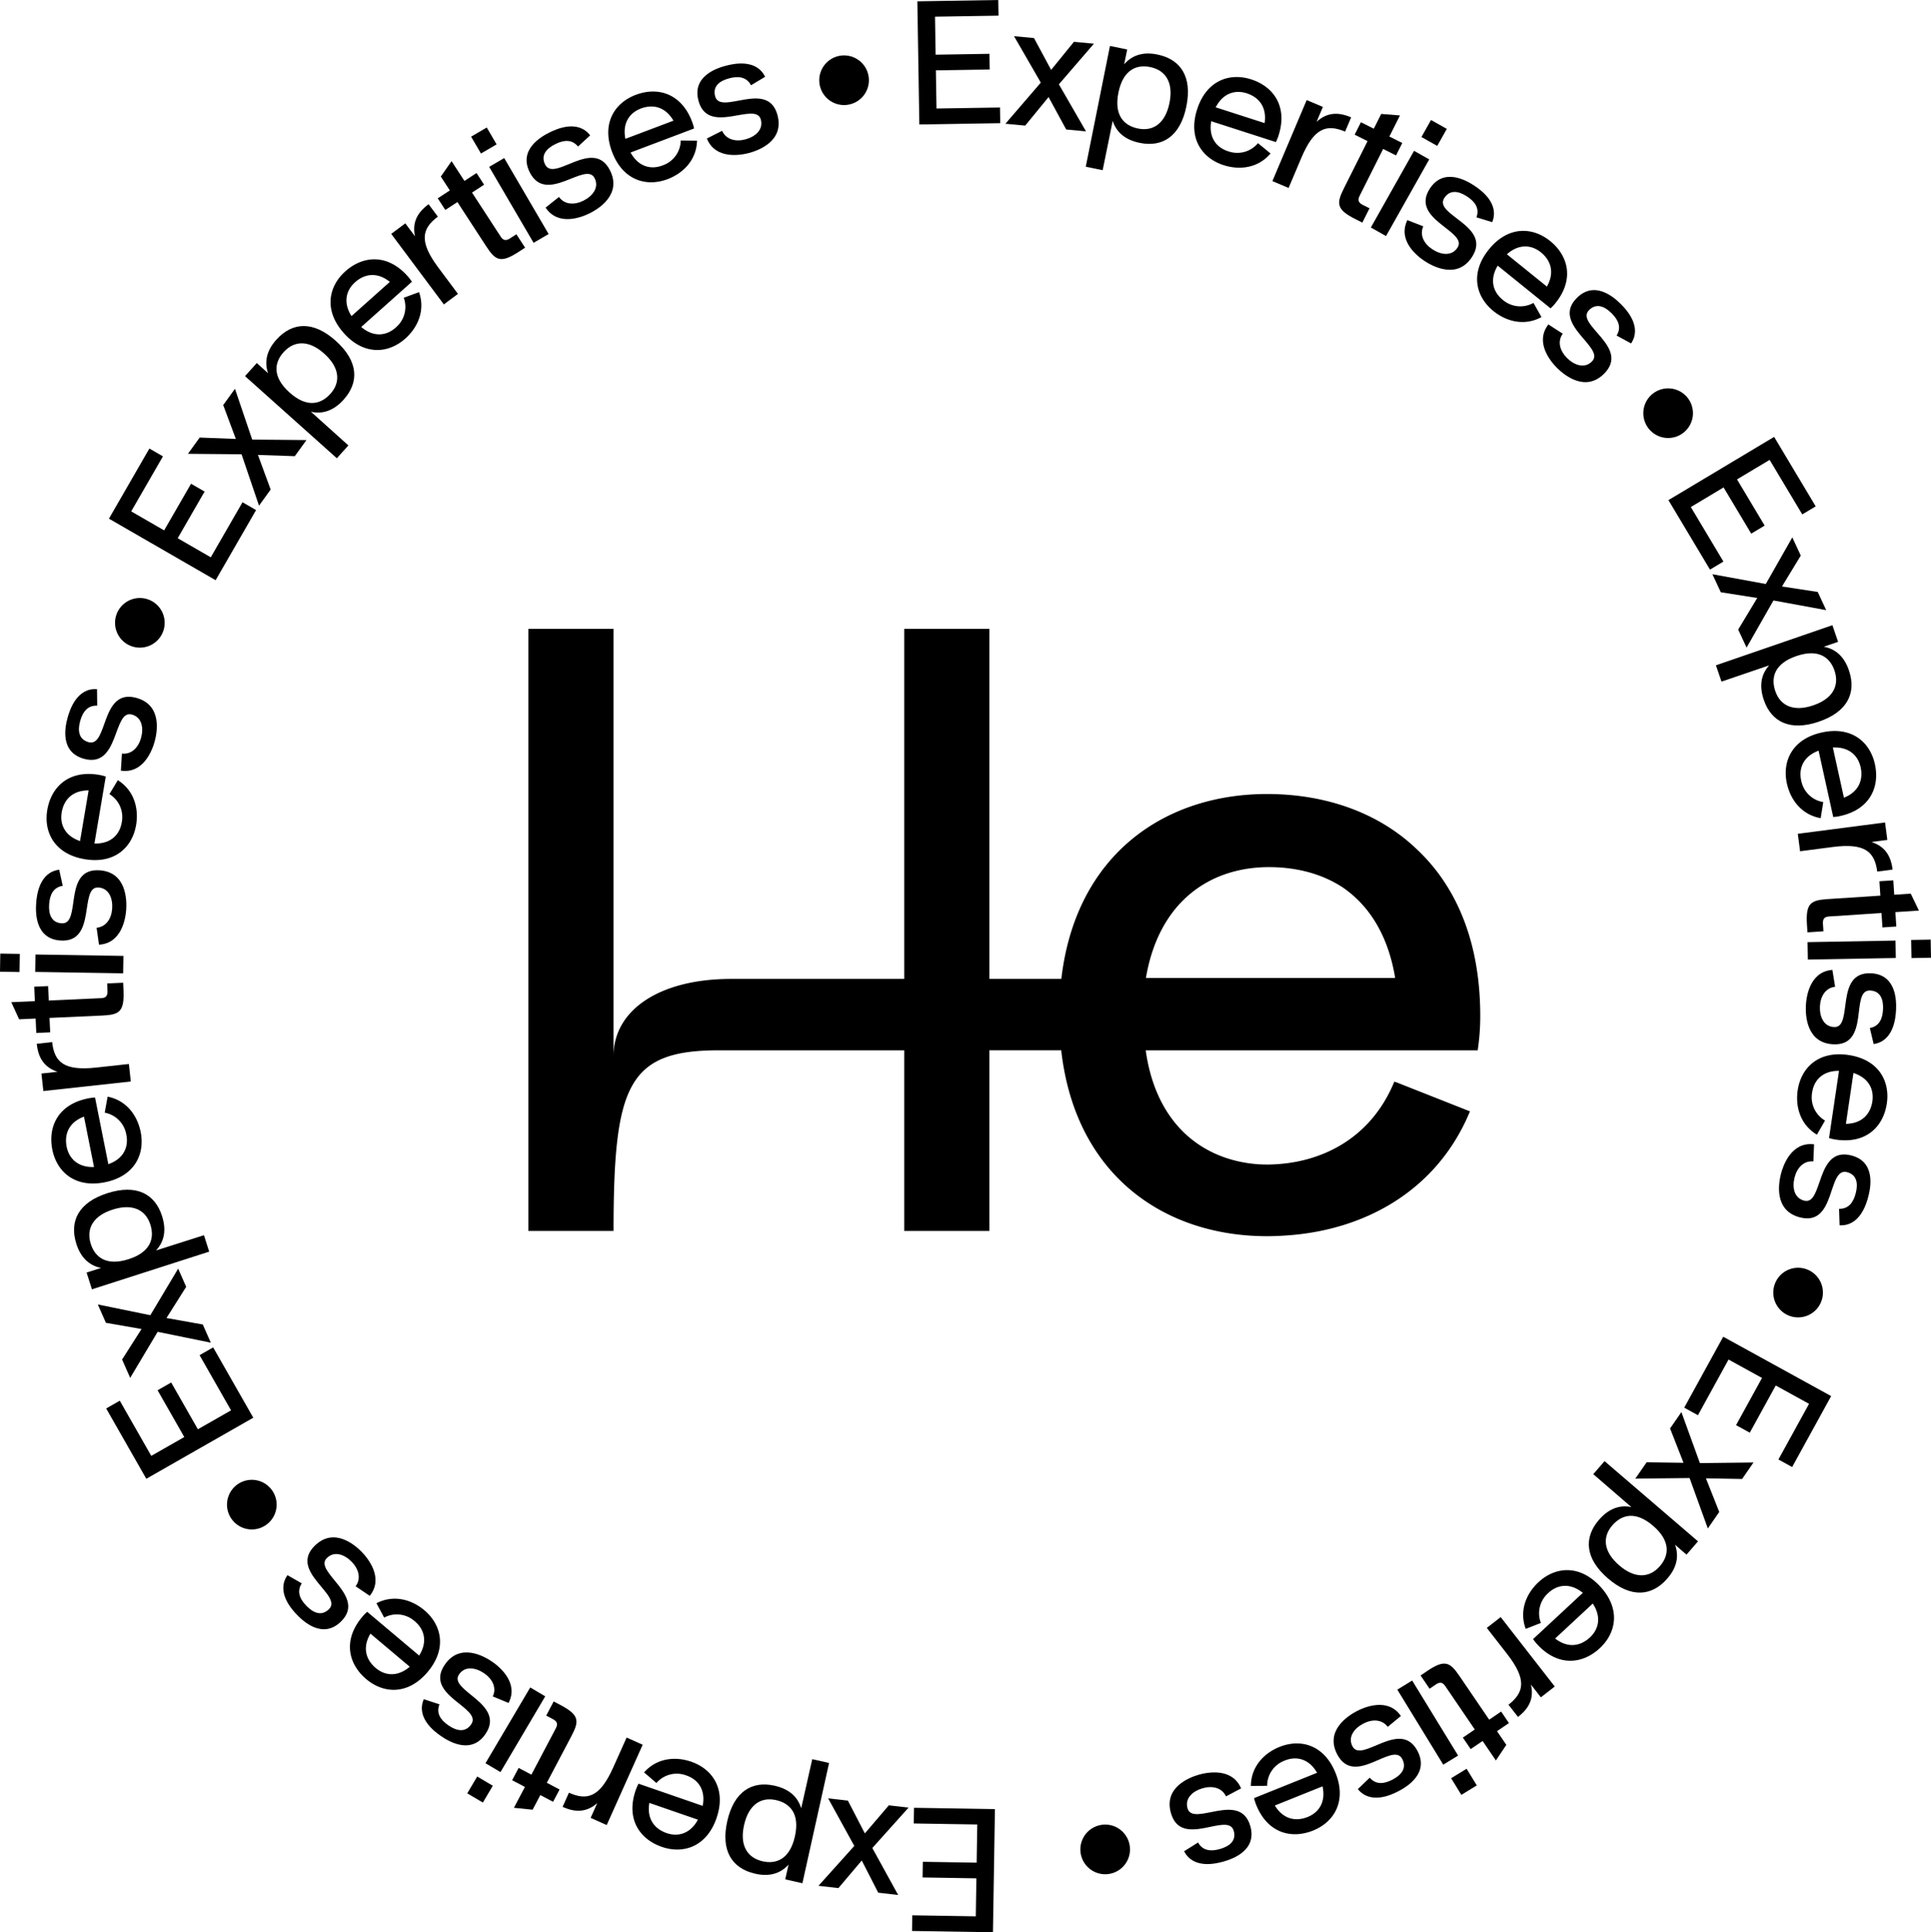 <svg width="849.121" height="849.578" viewBox="0 0 849.121 849.578">
    <defs>
        <style>
            .animating {
                transform-origin: center;
                animation: rotate 30s infinite linear;
            }
            @keyframes rotate {
                from { transform: rotate(360deg); }
                to { transform: rotate(0); }
            }
</style>
        <clipPath id="clip-path">
            <rect id="Rectangle_72" data-name="Rectangle 72" width="849.121" height="849.578" />
        </clipPath>
    </defs>
    <g class="animating" id="Groupe_53" data-name="Groupe 53" clip-path="url(#clip-path)">
        <path id="Tracé_117" data-name="Tracé 117" d="M188.384,482.118c2.937-13.059,10.838-17.865,20.8-15.625,5.966,1.342,10.093,4.491,11.724,9.933l4.857-21.591,7.4,1.663-11.727,52.875-7.551-1.7,1.459-6.493c-3.8,4.221-8.9,5.376-14.848,3.959-9.943-2.316-15.045-9.965-12.11-23.024m7.4,1.663c-1.986,8.831,1.3,14.329,8,15.914,6.022,1.434,12.072-.775,14.346-10.891s-2.265-14.625-8.3-15.982c-6.717-1.51-12.055,2.127-14.042,10.958" transform="translate(131.401 318.65)" />
        <path id="Tracé_118" data-name="Tracé 118" d="M166.2,465.67l28.225,9.758c1.4-7.131-2.1-11.695-7.313-13.418a11.808,11.808,0,0,0-13.03,3.357l-5.43-4.661c5.376-6.081,13.292-7.193,20.557-4.763,9.6,3.236,15.671,12.21,11.3,24.861s-14.685,15.962-24.238,12.578-15.673-12.21-11.3-24.861a19.989,19.989,0,0,1,1.231-2.85M192.325,481.5l-21.353-7.38c-1.2,7.034,2.3,11.355,7.391,13.2s10.566.459,13.962-5.816" transform="translate(114.564 318.586)" />
        <path id="Tracé_119" data-name="Tracé 119" d="M145.473,479.713l2.784-6.216c8.122,3.636,13.659,1.876,19.446-11.049l5.916-13.208,7.063,3.163-15.815,35.316-7.062-3.161,2.91-6.5c-4.474,3.932-9.309,4.311-15.1,1.718Z" transform="translate(101.916 314.729)" />
        <path id="Tracé_120" data-name="Tracé 120" d="M135.277,469.133l5.614,2.959,10.79-20.466c1.085-2.054.241-3.11-1.4-3.978l-2.874-1.515,3.284-6.228,2.876,1.514c8.488,4.476,8.431,7.071,4.894,13.78l-10.792,20.468,5.612,2.959-2.852,5.408-5.612-2.961-3.393,6.437-8.222-.837,4.838-9.173-5.614-2.959Z" transform="translate(92.775 308.19)" />
        <path id="Tracé_121" data-name="Tracé 121" d="M132.053,479.5l-4.369,7.394-6.86-4.054,4.369-7.394Zm23.053-39.311-6.595-3.9L128.83,469.6l6.595,3.9Z" transform="translate(84.647 305.661)" />
        <path id="Tracé_122" data-name="Tracé 122" d="M140.27,446.58c1.823-3.908-.238-7.751-3.816-10.193-3.707-2.529-8.42-3.309-11.037.524-4.886,7.158,20.785,12.782,11.625,26.2-6.282,9.2-16.089,3.258-19.477.946-3.2-2.18-11.071-8.21-7.636-16.264l6.887,2.263c-1.5,3.848.4,6.83,3.976,9.272,3.643,2.488,7.457,3.216,9.986-.492,5.061-7.413-20.917-12.589-11.627-26.2,6.675-9.778,17.275-3.762,20.791-1.362,3.2,2.18,11.875,9.229,7.27,18.172Z" transform="translate(76.42 299.314)" />
        <path id="Tracé_123" data-name="Tracé 123" d="M98.068,419.1l22.849,19.24c3.865-6.153,2.24-11.669-2.013-15.151a11.814,11.814,0,0,0-13.367-1.546l-3.4-6.3c7.2-3.746,14.991-1.944,20.9,2.932,7.8,6.471,10.244,17.026,1.621,27.267s-19.441,9.629-27.143,3.039S87.273,431.561,95.9,421.321a19.873,19.873,0,0,1,2.17-2.218m18.71,24.153L99.495,428.7c-3.648,6.136-1.932,11.425,2.161,14.974s9.7,4.223,15.122-.417" transform="translate(63.394 289.581)" />
        <path id="Tracé_124" data-name="Tracé 124" d="M105.043,418.989c2.57-3.462,1.318-7.639-1.7-10.749-3.126-3.221-7.585-4.93-10.918-1.7-6.219,6.034,17.8,16.683,6.141,28-8,7.756-16.412-.031-19.269-2.973C76.607,428.79,70.1,421.3,75.08,414.1l6.29,3.6c-2.24,3.467-.978,6.77,2.039,9.879,3.071,3.165,6.659,4.643,9.88,1.517,6.442-6.246-17.97-16.521-6.141-28,8.5-8.241,17.676-.223,20.638,2.831,2.694,2.775,9.783,11.418,3.483,19.257Z" transform="translate(51.322 278.472)" />
        <path id="Tracé_125" data-name="Tracé 125" d="M76.183,402.22a10.908,10.908,0,1,1,2.129-15.28,10.893,10.893,0,0,1-2.129,15.28" transform="translate(41.121 268.044)" />
        <path id="Tracé_126" data-name="Tracé 126" d="M33.437,371.8l13.846,24.262L61.8,387.781,50.063,367.214l5.983-3.413L67.78,384.366l14.584-8.323L68.52,351.783l5.981-3.415,17.642,30.915L45.1,406.132,27.456,375.215Z" transform="translate(19.235 244.061)" />
        <path id="Tracé_127" data-name="Tracé 127" d="M60.624,328l3.527,8-8.664,13.715,15.97,2.848,3.527,8L51.66,355.8l-.221.267L39.528,376.033l-3.559-8.069,8.545-13.409L28.85,351.823l-3.558-8.069,22.774,4.668.345.017Z" transform="translate(17.719 229.793)" />
        <path id="Tracé_128" data-name="Tracé 128" d="M33.859,309.11c12.754-4.059,20.892.333,23.987,10.066,1.854,5.825,1.221,10.977-2.655,15.132L76.276,327.6l2.3,7.224L27.017,351.392l-2.345-7.372L31.012,342c-5.563-1.153-9.132-4.969-10.911-10.817-3.024-9.755,1.005-18.018,13.758-22.075m2.3,7.224c-8.624,2.743-11.712,8.353-9.7,14.938,1.8,5.923,6.762,10.027,16.64,6.882s11.481-9.334,9.6-15.232c-2.087-6.561-7.921-9.333-16.547-6.588" transform="translate(13.412 215.5)" />
        <path id="Tracé_129" data-name="Tracé 129" d="M32.509,283.932l5.84,29.287c6.858-2.395,9.033-7.717,7.88-13.091a11.806,11.806,0,0,0-9.477-9.549l1.279-7.039c7.966,1.566,12.923,7.836,14.5,15.332,2.058,9.925-2.621,19.693-15.749,22.31s-21.194-4.61-23.1-14.564,2.622-19.693,15.749-22.31a20.07,20.07,0,0,1,3.081-.378m-.459,30.542-4.418-22.155c-6.676,2.515-8.639,7.719-7.656,13.045s4.945,9.35,12.074,9.11" transform="translate(9.291 198.644)" />
        <path id="Tracé_130" data-name="Tracé 130" d="M9.506,270.179l6.768-.741c.968,8.846,5.284,12.734,19.358,11.193l14.384-1.571.84,7.692-38.455,4.2-.842-7.692,7.076-.774c-5.653-1.872-8.423-5.85-9.112-12.157Z" transform="translate(6.66 188.763)" />
        <path id="Tracé_131" data-name="Tracé 131" d="M19.105,255.566l.284,6.34L42.5,260.865c2.318-.1,2.8-1.366,2.719-3.221l-.146-3.246,7.034-.316.148,3.246c.432,9.584-1.837,10.848-9.411,11.19l-23.113,1.041.284,6.338-6.107.274-.286-6.338-7.265.327-3.437-7.513,10.358-.466L13,255.839Z" transform="translate(2.049 178.005)" />
        <path id="Tracé_132" data-name="Tracé 132" d="M8.586,254.652,0,254.514l.128-7.967,8.586.138Zm45.564.58.122-7.658L15.6,246.95l-.122,7.658Z" transform="translate(0 172.726)" />
        <path id="Tracé_133" data-name="Tracé 133" d="M35.961,250.387c4.292-.412,6.557-4.138,6.848-8.46.3-4.476-1.42-8.935-6.051-9.244-8.644-.578-.468,24.395-16.681,23.31-11.117-.743-10.969-12.208-10.7-16.3.26-3.859,1.461-13.7,10.142-14.829l1.544,7.081c-4.075.658-5.685,3.808-5.974,8.132-.293,4.4,1.014,8.054,5.493,8.353,8.954.6.236-24.41,16.681-23.31,11.809.789,12,12.975,11.719,17.224-.258,3.859-1.93,14.914-11.969,15.482Z" transform="translate(6.518 157.534)" />
        <path id="Tracé_134" data-name="Tracé 134" d="M38.073,201.24l-4.986,29.449c7.261.209,11.192-3.99,12.033-9.42a11.812,11.812,0,0,0-5.45-12.3l3.7-6.12c6.884,4.3,9.28,11.93,8.076,19.5-1.616,10.008-9.471,17.467-22.669,15.23s-18.159-11.865-16.39-21.846,9.472-17.465,22.67-15.23a20.037,20.037,0,0,1,3.012.745M26.754,229.616l3.774-22.276c-7.137-.032-10.824,4.131-11.805,9.457S20,227.3,26.754,229.616" transform="translate(8.439 140.185)" />
        <path id="Tracé_135" data-name="Tracé 135" d="M41.793,206.517c4.287.463,7.258-2.729,8.413-6.906,1.2-4.325.412-9.037-4.061-10.275-8.355-2.311-5.379,23.8-21.041,19.468-10.739-2.969-8.284-14.173-7.19-18.125,1.031-3.729,4.2-13.13,12.928-12.481l.08,7.248c-4.124-.179-6.333,2.581-7.489,6.758-1.175,4.251-.633,8.095,3.694,9.29,8.651,2.394,5.154-23.863,21.04-19.468,11.411,3.156,9.141,15.133,8.006,19.235-1.031,3.729-4.9,14.22-14.846,12.753Z" transform="translate(11.823 124.821)" />
        <path id="Tracé_136" data-name="Tracé 136" d="M36.467,175.6a10.91,10.91,0,1,1,14.266-5.881A10.9,10.9,0,0,1,36.467,175.6" transform="translate(20.838 108.316)" />
        <path id="Tracé_137" data-name="Tracé 137" d="M51.919,119.406,37.961,143.6l14.479,8.35L64.27,131.445l5.966,3.44L58.4,155.4l14.545,8.389,13.958-24.2,5.966,3.442-17.786,30.83L28.169,146.8l17.785-30.832Z" transform="translate(19.735 81.244)" />
        <path id="Tracé_138" data-name="Tracé 138" d="M100.716,123.069l-5.127,7.085L79.373,129.6l5.6,15.227-5.126,7.085-7.661-22.545-.342-.056-23.25-.2,5.17-7.148,15.89.611-5.549-14.9,5.171-7.148,7.466,22.023.162.306Z" transform="translate(34.046 70.418)" />
        <path id="Tracé_139" data-name="Tracé 139" d="M103.3,90.834c9.953,8.952,10.278,18.193,3.449,25.788-4.088,4.544-8.853,6.6-14.4,5.364l16.453,14.8-5.071,5.639L63.356,106.318l5.175-5.753,4.947,4.449c-1.82-5.382-.332-10.391,3.813-14.883,6.889-7.544,16.057-8.248,26.007.7m-5.069,5.637C91.5,90.418,85.1,90.593,80.433,95.661c-4.2,4.551-5.229,10.906,2.479,17.839s13.863,5.183,18,.582c4.605-5.12,4.046-11.555-2.685-17.61" transform="translate(44.386 59.057)" />
        <path id="Tracé_140" data-name="Tracé 140" d="M121.244,76.907,98.959,96.791c5.539,4.7,11.231,3.874,15.278.158a11.81,11.81,0,0,0,3.428-13.011l6.716-2.466c2.687,7.659-.2,15.111-5.867,20.269-7.513,6.806-18.307,7.724-27.216-2.263s-6.773-20.608.843-27.3,18.305-7.724,27.216,2.263a20.317,20.317,0,0,1,1.886,2.464M94.682,92l16.86-15.04c-5.554-4.481-11.032-3.534-15.125.014s-5.556,9-1.735,15.026" transform="translate(59.88 46.973)" />
        <path id="Tracé_141" data-name="Tracé 141" d="M117.593,52.8l4.075,5.457c-7.134,5.325-8.29,11.018.18,22.366l8.656,11.6-6.2,4.629L101.157,65.84l6.2-4.629,4.258,5.705c-1.255-5.823.769-10.229,5.853-14.026Z" transform="translate(70.869 36.989)" />
        <path id="Tracé_142" data-name="Tracé 142" d="M133.577,52.016l-5.318,3.462,12.623,19.388c1.267,1.945,2.6,1.724,4.156.711l2.724-1.774,3.842,5.9-2.724,1.774c-8.04,5.234-10.28,3.923-14.418-2.432L121.84,59.656l-5.316,3.462L113.187,58l5.318-3.462-3.969-6.1,4.731-6.772,5.658,8.688,5.318-3.462Z" transform="translate(79.297 29.19)" />
        <path id="Tracé_143" data-name="Tracé 143" d="M126.15,44.4l-4.336-7.413,6.881-4.022,4.333,7.413Zm23.135,39.263L155.9,79.8,136.371,46.4l-6.612,3.867Z" transform="translate(85.341 23.096)" />
        <path id="Tracé_144" data-name="Tracé 144" d="M150.4,63.709c2.524,3.495,6.886,3.564,10.76,1.627,4.015-2.007,6.991-5.743,4.916-9.894-3.876-7.751-21.283,11.933-28.546-2.6-4.981-9.965,4.984-15.639,8.654-17.472,3.459-1.729,12.559-5.673,17.922,1.248l-5.33,4.911c-2.629-3.183-6.158-2.976-10.035-1.037-3.944,1.971-6.437,4.945-4.43,8.96,4.012,8.027,21.177-12.142,28.544,2.6,5.292,10.59-5.124,16.919-8.93,18.82-3.459,1.729-13.841,5.881-19.409-2.493Z" transform="translate(95.397 22.893)" />
        <path id="Tracé_145" data-name="Tracé 145" d="M195.02,39.907,167.085,50.475c3.486,6.375,9.1,7.644,14.207,5.629a11.807,11.807,0,0,0,7.865-10.918l7.154.107c-.238,8.115-5.609,14.035-12.748,16.817-9.452,3.658-19.858.646-24.6-11.873s1.071-21.667,10.579-25.181,19.859-.645,24.594,11.875a19.957,19.957,0,0,1,.879,2.976m-30.207,4.561,21.131-7.994c-3.576-6.175-9.032-7.255-14.125-5.411s-8.413,6.409-7.006,13.406" transform="translate(110.192 16.581)" />
        <path id="Tracé_146" data-name="Tracé 146" d="M191.2,46.01c1.765,3.933,6.02,4.887,10.209,3.775,4.338-1.153,8.01-4.207,6.819-8.7C206,32.715,184.967,48.466,180.8,32.761c-2.859-10.77,8.051-14.305,12.013-15.358,3.74-.991,13.45-3.01,17.3,4.855L203.9,25.989c-1.93-3.651-5.428-4.163-9.617-3.051-4.262,1.131-7.3,3.539-6.154,7.877,2.3,8.675,23.2-7.6,27.429,8.329,3.036,11.442-8.447,15.531-12.559,16.623-3.74.991-14.746,2.954-18.5-6.375Z" transform="translate(126.334 11.502)" />
        <path id="Tracé_147" data-name="Tracé 147" d="M211.943,26.71a10.911,10.911,0,1,1,12.283,9.341,10.9,10.9,0,0,1-12.283-9.341" transform="translate(148.412 10.036)" />
        <path id="Tracé_148" data-name="Tracé 148" d="M272.9,6.885l-27.925.449.269,16.708,23.67-.381.111,6.886-23.67.381.27,16.785,27.925-.449.111,6.884-35.583.573L237.205.574,272.788,0Z" transform="translate(166.182 0.001)" />
        <path id="Tracé_149" data-name="Tracé 149" d="M295.415,51.2l-8.707-.82-7.75-14.256L268.68,48.679l-8.705-.821,15.538-18.045-.126-.323L263.762,9.351l8.784.828,7.539,14,10.027-12.346,8.782.828L283.706,30.275l-.182.294Z" transform="translate(182.134 6.551)" />
        <path id="Tracé_150" data-name="Tracé 150" d="M325,38.452c-2.665,13.117-10.465,18.084-20.475,16.05-5.989-1.218-10.183-4.28-11.926-9.69L288.188,66.5l-7.432-1.51,10.637-53.106,7.583,1.541-1.325,6.52c3.716-4.3,8.789-5.556,14.763-4.262,9.993,2.11,15.249,9.652,12.583,22.771m-7.43-1.512c1.8-8.87-1.593-14.3-8.326-15.746-6.051-1.309-12.052,1.024-14.117,11.183s2.565,14.576,8.629,15.809c6.748,1.372,12.01-2.374,13.814-11.246" transform="translate(196.693 8.324)" />
        <path id="Tracé_151" data-name="Tracé 151" d="M344.706,48.514,316.279,39.35c-1.252,7.158,2.342,11.649,7.595,13.261a11.807,11.807,0,0,0,12.957-3.626l5.527,4.546c-5.25,6.194-13.14,7.471-20.456,5.192-9.67-3.036-15.924-11.88-11.816-24.621s14.351-16.268,23.973-13.084S349.983,32.9,345.876,45.64a20.146,20.146,0,0,1-1.17,2.874M318.25,33.238l21.5,6.933c1.056-7.057-2.536-11.3-7.664-13.04s-10.574-.238-13.839,6.107" transform="translate(216.342 13.953)" />
        <path id="Tracé_152" data-name="Tracé 152" d="M363.643,33.473l-2.655,6.272c-8.193-3.469-13.69-1.6-19.208,11.445l-5.639,13.326L329.016,61.5l15.076-35.627,7.125,3.015-2.774,6.556c4.391-4.024,9.214-4.5,15.057-2.029Z" transform="translate(230.503 18.125)" />
        <path id="Tracé_153" data-name="Tracé 153" d="M371.289,47.7l-5.672-2.845L355.243,65.539c-1.039,2.076-.175,3.115,1.485,3.949l2.906,1.456-3.158,6.3-2.9-1.457c-8.579-4.3-8.576-6.9-5.177-13.676L358.77,41.42,353.1,38.575l2.74-5.464,5.673,2.845,3.262-6.5,8.236.667-4.649,9.27,5.673,2.845Z" transform="translate(242.594 20.634)" />
        <path id="Tracé_154" data-name="Tracé 154" d="M373.468,44.583l6.675,3.762L361.149,82.052l-6.675-3.762Zm10.19-2.163,4.216-7.483-6.943-3.913-4.216,7.483Z" transform="translate(248.338 21.735)" />
        <path id="Tracé_155" data-name="Tracé 155" d="M371.415,67.477c-1.745,3.944.394,7.744,4.022,10.115,3.758,2.456,8.488,3.139,11.028-.748,4.74-7.256-21.045-12.358-12.159-25.966,6.095-9.331,16.023-3.585,19.458-1.342,3.24,2.116,11.237,7.988,7.964,16.11L394.8,63.522c1.423-3.876-.536-6.819-4.165-9.19-3.694-2.413-7.52-3.064-9.974.694-4.91,7.517,21.172,12.166,12.156,25.966-6.476,9.914-17.2,4.112-20.761,1.784-3.24-2.116-12.064-8.988-7.639-18.024Z" transform="translate(254.449 32.032)" />
        <path id="Tracé_156" data-name="Tracé 156" d="M414.246,93.754,391.011,74.983c-3.74,6.233-2,11.715,2.32,15.108a11.81,11.81,0,0,0,13.4,1.27l3.524,6.229c-7.124,3.894-14.948,2.25-20.956-2.5-7.935-6.311-10.591-16.814-2.18-27.228s19.239-10.025,27.08-3.6,10.59,16.812,2.177,27.228a20.046,20.046,0,0,1-2.126,2.262m-19.2-23.767,17.579,14.2c3.522-6.207,1.7-11.462-2.468-14.926s-9.782-4.022-15.111.726" transform="translate(267.583 41.816)" />
        <path id="Tracé_157" data-name="Tracé 157" d="M407.677,94.174c-2.5,3.513-1.167,7.666,1.913,10.715,3.189,3.156,7.685,4.775,10.95,1.476,6.1-6.158-18.137-16.324-6.7-27.871,7.838-7.916,16.412-.3,19.325,2.585,2.751,2.723,9.408,10.076,4.575,17.377l-6.364-3.469c2.17-3.513.842-6.789-2.238-9.838-3.136-3.1-6.753-4.508-9.911-1.32-6.314,6.379,18.3,16.161,6.7,27.873-8.328,8.413-17.667.58-20.693-2.415-2.75-2.721-10.013-11.22-3.87-19.186Z" transform="translate(279.508 52.545)" />
        <path id="Tracé_158" data-name="Tracé 158" d="M429.084,102.757a10.91,10.91,0,1,1-1.813,15.322,10.9,10.9,0,0,1,1.813-15.322" transform="translate(297.694 70.345)" />
        <path id="Tracé_159" data-name="Tracé 159" d="M490.264,147.033l-14.343-23.971-14.341,8.581,12.156,20.319-5.91,3.537-12.157-20.32L441.262,143.8,455.6,167.772l-5.908,3.535-18.276-30.546,46.482-27.81L496.176,143.5Z" transform="translate(302.244 79.132)" />
        <path id="Tracé_160" data-name="Tracé 160" d="M457.818,187.4l-3.692-7.926,8.382-13.89-16.026-2.522-3.692-7.926,23.422,4.285.214-.27,11.5-20.21,3.724,8-8.27,13.581,15.719,2.41,3.724,8-22.868-4.2-.347-.01Z" transform="translate(310.211 97.34)" />
        <path id="Tracé_161" data-name="Tracé 161" d="M488.948,204.061c-12.668,4.323-20.9.1-24.193-9.566-1.974-5.785-1.449-10.952,2.338-15.188l-20.944,7.148-2.447-7.176L494.91,161.64l2.5,7.323-6.3,2.15c5.586,1.036,9.234,4.779,11.135,10.588,3.224,9.692-.631,18.038-13.3,22.361m-2.449-7.176c8.568-2.923,11.537-8.6,9.387-15.139-1.925-5.884-6.971-9.885-16.783-6.537s-11.285,9.574-9.287,15.433c2.224,6.517,8.115,9.166,16.683,6.243" transform="translate(310.85 113.242)" />
        <path id="Tracé_162" data-name="Tracé 162" d="M482.636,226.814l-6.442-29.167c-6.809,2.534-8.874,7.9-7.614,13.251a11.807,11.807,0,0,0,9.673,9.355l-1.134,7.066c-8-1.4-13.083-7.571-14.812-15.035-2.26-9.882,2.219-19.747,15.292-22.633s21.288,4.173,23.4,14.089-2.216,19.747-15.288,22.635a20.02,20.02,0,0,1-3.071.439m-.17-30.551,4.872,22.065c6.627-2.653,8.481-7.9,7.387-13.2s-5.134-9.248-12.26-8.862" transform="translate(323.493 132.41)" />
        <path id="Tracé_163" data-name="Tracé 163" d="M506.553,233.36l-6.753.877c-1.146-8.824-5.54-12.623-19.581-10.8L465.87,225.3l-1-7.673,38.367-4.983,1,7.675-7.061.917c5.69,1.757,8.54,5.678,9.357,11.97Z" transform="translate(325.682 148.975)" />
        <path id="Tracé_164" data-name="Tracé 164" d="M500.47,248.317l-.415-6.333L476.966,243.5c-2.318.151-2.777,1.422-2.656,3.275l.213,3.245-7.027.461-.213-3.245c-.628-9.576,1.614-10.885,9.181-11.382l23.091-1.512-.415-6.333,6.1-.4.415,6.333,7.258-.476,3.592,7.443-10.348.679.415,6.331Z" transform="translate(327.301 159.457)" />
        <path id="Tracé_165" data-name="Tracé 165" d="M506.067,243.362l.136,7.658-38.678.687-.136-7.658Zm7.023,7.69,8.586-.153-.141-7.967-8.588.153Z" transform="translate(327.445 170.194)" />
        <path id="Tracé_166" data-name="Tracé 166" d="M479.828,258.181c-4.285.5-6.476,4.268-6.676,8.6-.209,4.483,1.6,8.906,6.236,9.122,8.658.4-.022-24.4,16.21-23.647,11.132.519,11.217,11.987,11.027,16.086-.182,3.865-1.184,13.736-9.843,15.035l-1.685-7.051c4.061-.741,5.6-3.923,5.807-8.251.206-4.4-1.175-8.034-5.66-8.243-8.965-.418.257,24.414-16.21,23.647-11.826-.553-12.265-12.736-12.066-16.987.18-3.865,1.628-14.953,11.656-15.724Z" transform="translate(327.129 175.682)" />
        <path id="Tracé_167" data-name="Tracé 167" d="M478.727,309.415l4.386-29.549c-7.266-.061-11.112,4.219-11.839,9.666a11.807,11.807,0,0,0,5.7,12.19l-3.578,6.2c-6.972-4.165-9.525-11.741-8.476-19.331,1.413-10.039,9.117-17.659,22.359-15.691s18.4,11.492,16.834,21.511S495,312.067,481.754,310.1a20.07,20.07,0,0,1-3.027-.685m10.739-28.605-3.318,22.354c7.136-.116,10.737-4.353,11.61-9.7s-1.5-10.471-8.292-12.654" transform="translate(325.555 190.969)" />
        <path id="Tracé_168" data-name="Tracé 168" d="M475.115,303.412c-4.3-.374-7.2,2.879-8.266,7.079-1.107,4.35-.224,9.044,4.274,10.188,8.4,2.138,4.882-23.907,20.631-19.9,10.8,2.745,8.576,14,7.564,17.973-.952,3.748-3.918,13.214-12.663,12.748l-.233-7.246c4.127.092,6.28-2.714,7.348-6.915,1.085-4.274.464-8.105-3.886-9.212-8.7-2.211-4.658,23.966-20.631,19.905-11.472-2.918-9.454-14.941-8.406-19.065.954-3.75,4.6-14.319,14.581-13.059Z" transform="translate(322.275 207.235)" />
        <path id="Tracé_169" data-name="Tracé 169" d="M473.429,328.536a10.91,10.91,0,1,1-14.14,6.173,10.9,10.9,0,0,1,14.14-6.173" transform="translate(321.238 229.634)" />
        <path id="Tracé_170" data-name="Tracé 170" d="M476.925,399.586l13.462-24.478-14.645-8.054L464.331,387.8l-6.035-3.318,11.411-20.749-14.713-8.091-13.46,24.478L435.5,376.8l17.152-31.19,47.463,26.1L482.961,402.9Z" transform="translate(305.102 242.13)" />
        <path id="Tracé_171" data-name="Tracé 171" d="M422.854,394.352l4.979-7.188,16.222.226-5.913-15.108,4.979-7.187,8.12,22.381.344.048,23.247-.27-5.022,7.251-15.9-.284L459.765,409l-5.023,7.251-7.914-21.863-.167-.3Z" transform="translate(296.244 255.779)" />
        <path id="Tracé_172" data-name="Tracé 172" d="M419.233,429.333c-10.132-8.746-10.646-17.977-3.973-25.708,3.993-4.627,8.715-6.784,14.283-5.658L412.795,383.51l4.954-5.739,41.1,35.267-5.056,5.855-5.037-4.345c1.928,5.341.544,10.38-3.507,14.958-6.731,7.678-15.882,8.571-26.014-.173m4.954-5.739c6.852,5.915,13.248,5.609,17.805.447,4.1-4.636,5-11.01-2.842-17.783s-13.963-4.9-18.008-.213c-4.5,5.212-3.808,11.632,3.044,17.548" transform="translate(287.822 264.66)" />
        <path id="Tracé_173" data-name="Tracé 173" d="M398.22,436.275l21.875-20.332c-5.636-4.586-11.311-3.643-15.281.153a11.816,11.816,0,0,0-3.16,13.079l-6.665,2.6c-2.843-7.6-.1-15.115,5.454-20.385,7.372-6.959,18.144-8.1,27.255,1.707s7.192,20.465-.286,27.308-18.144,8.1-27.255-1.709a19.847,19.847,0,0,1-1.937-2.425m26.247-15.628-16.547,15.382c5.644,4.367,11.1,3.308,15.122-.325s5.367-9.11,1.425-15.057" transform="translate(275.926 284.408)" />
        <path id="Tracé_174" data-name="Tracé 174" d="M398.165,461.995l-4.183-5.372c7.022-5.467,8.064-11.181-.636-22.358l-8.891-11.418,6.107-4.751,23.771,30.529-6.107,4.753-4.374-5.617c1.374,5.794-.558,10.241-5.564,14.139Z" transform="translate(269.343 292.911)" />
        <path id="Tracé_175" data-name="Tracé 175" d="M385.925,462.663l5.245-3.571-13.018-19.125c-1.308-1.92-2.636-1.67-4.17-.626l-2.689,1.83-3.962-5.821,2.687-1.828c7.933-5.4,10.2-4.132,14.465,2.134l13.02,19.125,5.245-3.569,3.44,5.052-5.246,3.571,4.093,6.012-4.59,6.87-5.836-8.571-5.245,3.571Z" transform="translate(257.346 301.335)" />
        <path id="Tracé_176" data-name="Tracé 176" d="M388.051,467.493l-6.534,4-20.2-32.993,6.534-4Zm-3.07,9.953,4.484,7.326,6.8-4.163-4.486-7.324Z" transform="translate(253.132 304.403)" />
        <path id="Tracé_177" data-name="Tracé 177" d="M368.648,450.453c-2.6-3.442-6.955-3.423-10.79-1.406-3.973,2.087-6.872,5.882-4.711,9.991,4.03,7.671,21.029-12.365,28.587,2.015,5.183,9.862-4.663,15.735-8.292,17.644-3.423,1.8-12.441,5.928-17.943-.881l5.228-5.02c2.694,3.129,6.217,2.848,10.052.835,3.9-2.053,6.333-5.076,4.246-9.049-4.175-7.943-20.924,12.569-28.59-2.017-5.507-10.477,4.777-17.018,8.544-19,3.425-1.8,13.715-6.161,19.455,2.1Z" transform="translate(241.594 308.816)" />
        <path id="Tracé_178" data-name="Tracé 178" d="M324.849,474.805l27.716-11.139c-3.617-6.3-9.253-7.457-14.322-5.338a11.808,11.808,0,0,0-7.639,11.078l-7.156.042c.073-8.12,5.323-14.151,12.4-17.077,9.375-3.852,19.842-1.054,24.834,11.368s-.628,21.684-10.061,25.393-19.842,1.053-24.834-11.37a20,20,0,0,1-.94-2.957m30.111-5.18-20.965,8.426c3.7,6.1,9.178,7.069,14.234,5.122s8.28-6.581,6.731-13.549" transform="translate(226.602 315.797)" />
        <path id="Tracé_179" data-name="Tracé 179" d="M327.236,468.786c-1.843-3.9-6.12-4.763-10.285-3.566-4.313,1.241-7.921,4.372-6.639,8.835,2.394,8.328,23.107-7.852,27.6,7.767,3.08,10.708-7.755,14.469-11.7,15.6-3.718,1.07-13.387,3.286-17.4-4.5l6.136-3.857c2.007,3.61,5.515,4.051,9.678,2.854,4.241-1.218,7.233-3.689,5.993-8-2.481-8.625-23.043,8.076-27.6-7.765-3.272-11.379,8.125-15.7,12.217-16.88,3.717-1.068,14.683-3.255,18.633,6Z" transform="translate(211.886 321.044)" />
        <path id="Tracé_180" data-name="Tracé 180" d="M301.051,480.969a10.911,10.911,0,1,1-12.47-9.09,10.9,10.9,0,0,1,12.47,9.09" transform="translate(195.714 330.496)" />
        <path id="Tracé_974" data-name="Tracé 974" d="M236.594,474.288l27.925.451-.272,16.785-23.669-.381-.112,6.884,23.67.381-.269,16.708-27.925-.449-.111,6.884,35.583.573.872-54.148L236.7,467.4Z" transform="translate(165.22 327.455)" />
        <path id="Tracé_975" data-name="Tracé 975" d="M215.894,464.964l8.685,1,7.457,14.406,10.53-12.341,8.685,1-15.9,17.722.119.325,11.212,20.366-8.761-1.005-7.255-14.151L220.4,504.416l-8.763-1.005,15.537-17.295.189-.289Z" transform="translate(148.269 325.745)" />
    </g>
    <path id="Tracé_976" data-name="Tracé 976" d="M390.766,97c-16.873-16.221-40.052-24.192-65.06-24.384-45.539-.348-85.008,26.377-91.359,81.3H202.7V0H165.26V153.914H89.192c-31.865,0-51.752,13.9-51.752,33.895V0H0V264.717H37.44c0-64.336,6.332-79.416,46.427-79.416H165.26v79.416H202.7V185.3h31.6c6.193,55.214,45.748,82.082,91.406,81.733q3.618-.037,7.2-.294c35.018-2.194,66.836-19.953,81.119-54.589L381.5,199.3l-.023.049-.71-.281c-10.253,25.062-32.276,36.073-55.061,36.455-1.607.022-3.2-.02-4.784-.112-24.386-1.792-44.909-17.471-49.471-50.1H417.424a98.217,98.217,0,0,0,1.135-15.126c0-32.98-10.772-57.2-27.794-73.177m-9.619,56.5H271.536c5.793-34.108,28.767-49.122,55.127-48.744,11.512.164,22.374,2.981,31.447,8.933,11.417,7.834,19.894,20.744,23.037,39.811" transform="translate(232.357 276.497)" />
</svg>
